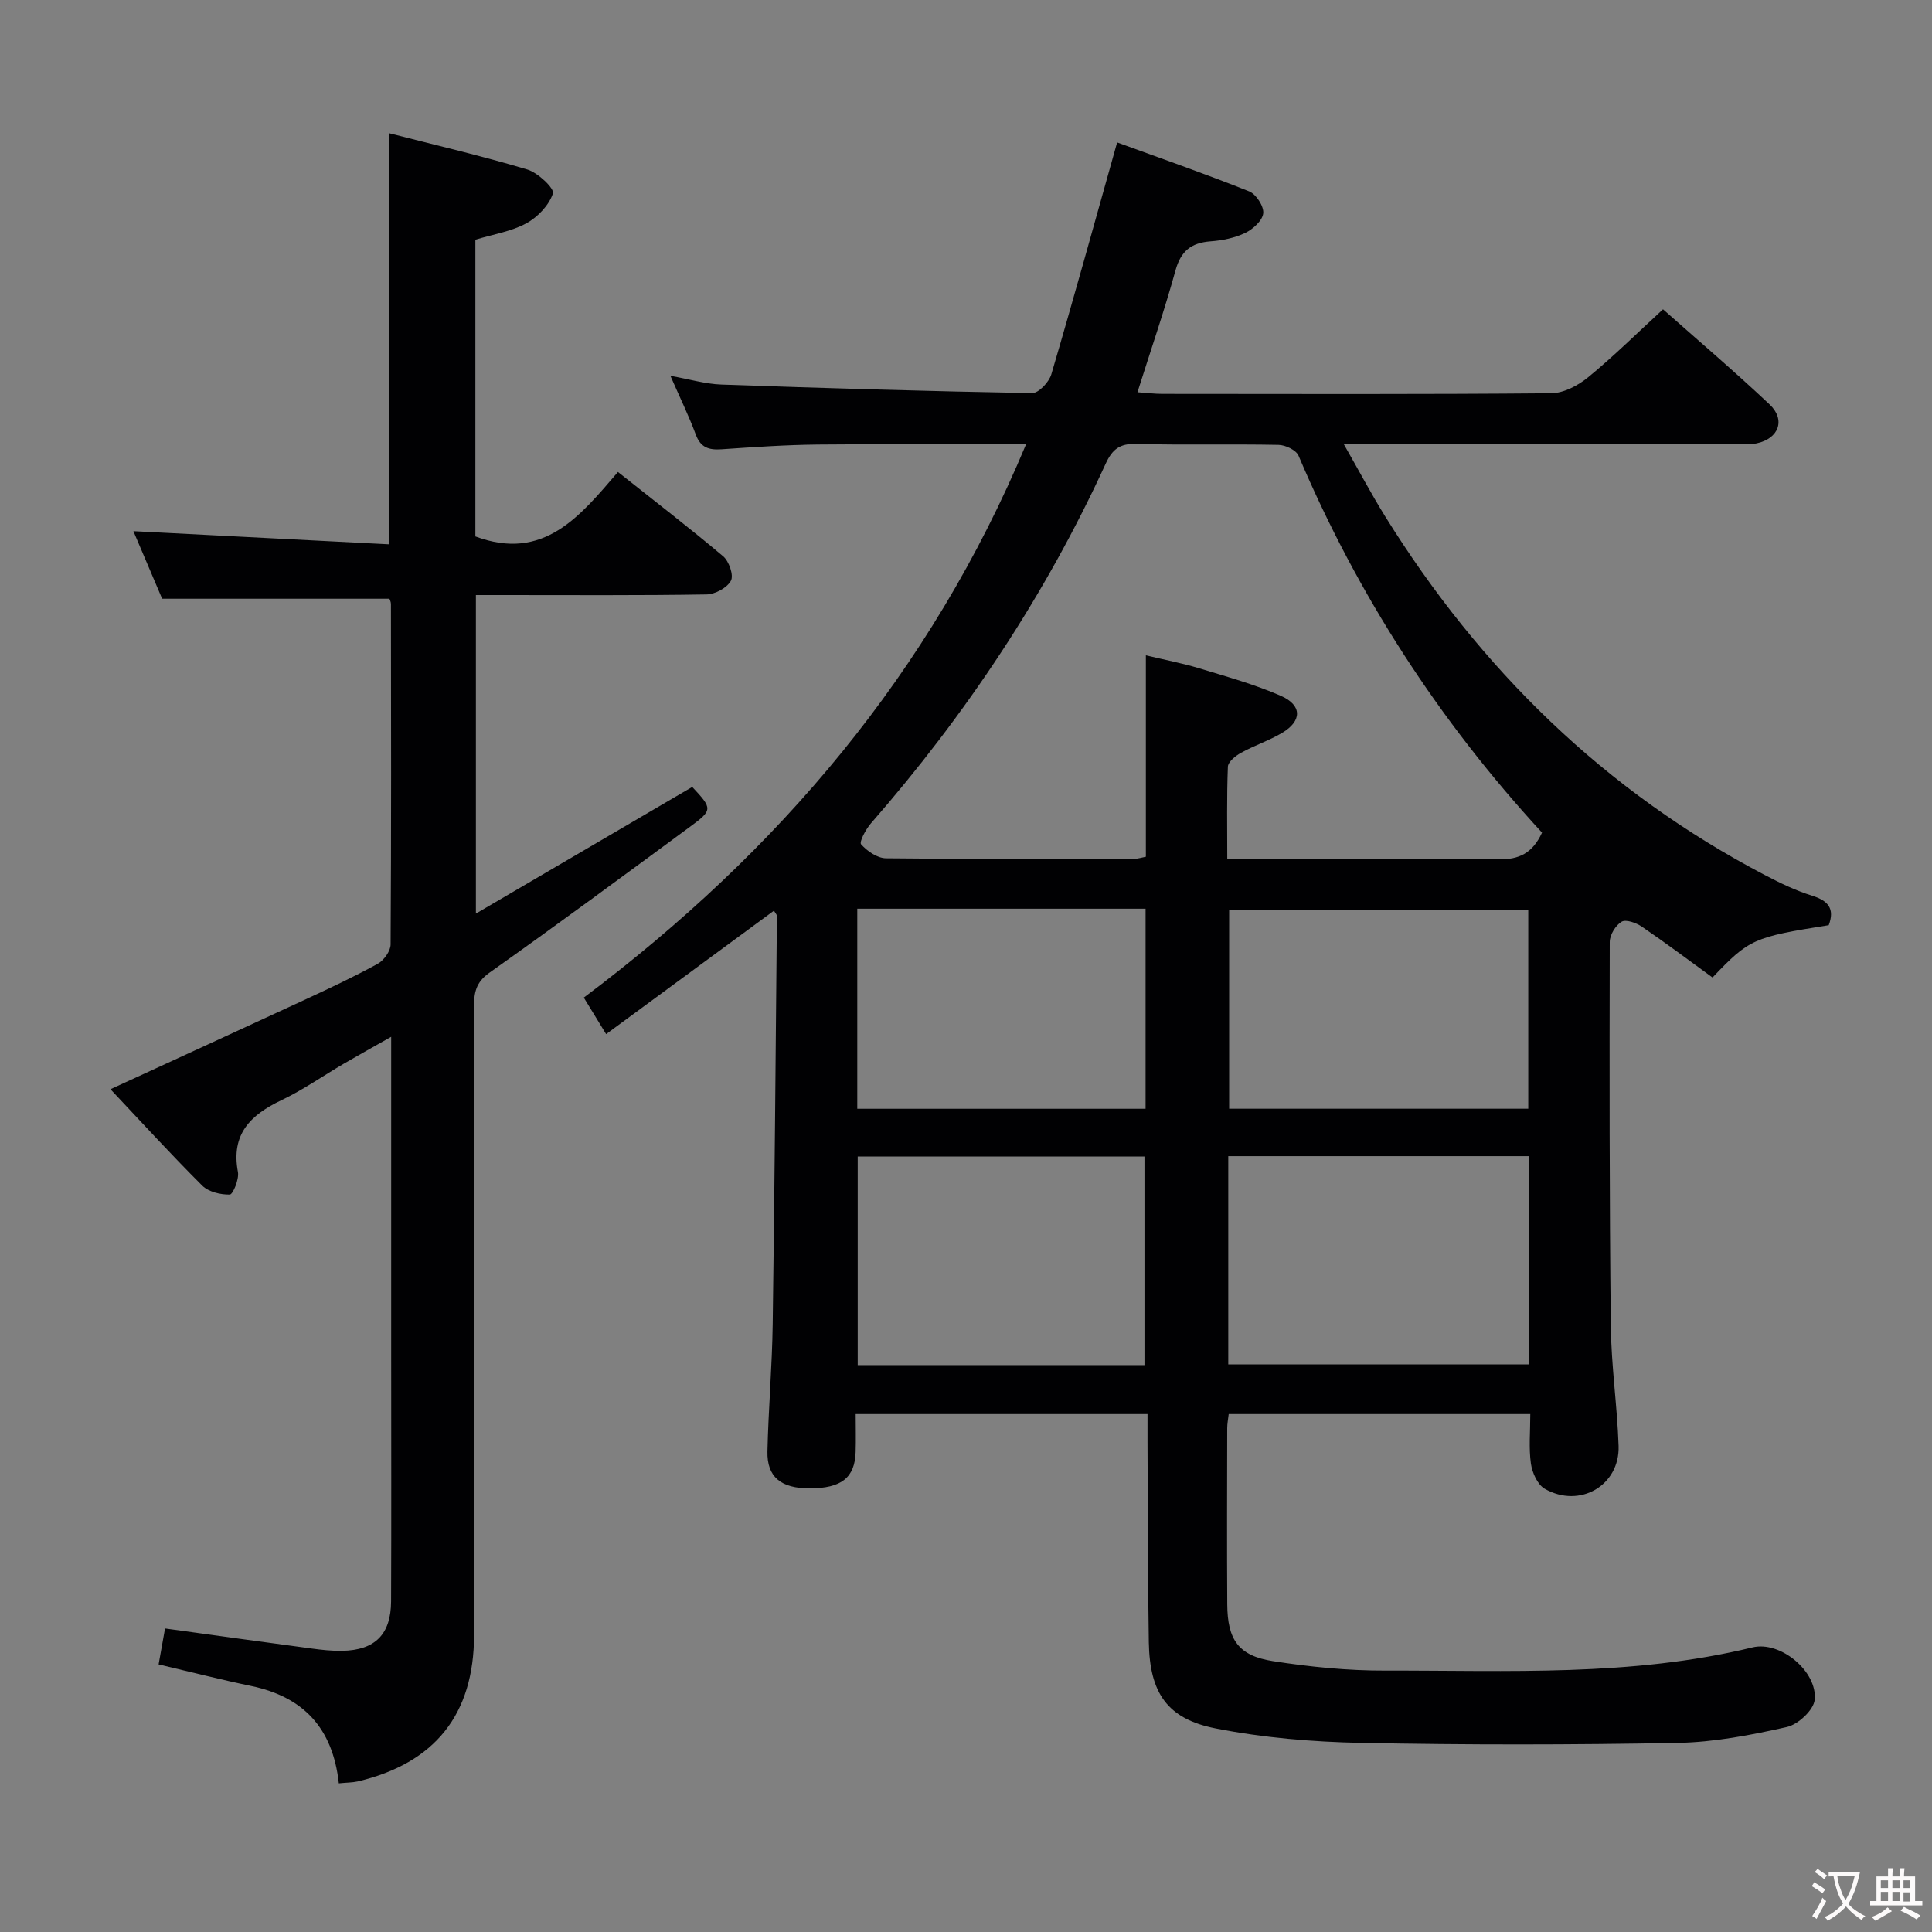 <svg enable-background="new 0 0 400 400" viewBox="0 0 400 400" xmlns="http://www.w3.org/2000/svg"><rect x="0" y="0" width="400" height="400" fill="#808080" stroke="none"/><path d="m378.62 191.55c-15.62 2.49-16.45 2.85-24.06 10.83-4.79-3.48-9.64-7.12-14.64-10.53-1.16-.79-3.28-1.55-4.18-1.02-1.24.74-2.45 2.72-2.46 4.18-.06 26.49-.07 52.99.22 79.48.09 8.29 1.33 16.56 1.61 24.86.28 8.19-8.03 13.03-15.28 8.89-1.5-.85-2.6-3.33-2.87-5.2-.46-3.24-.13-6.59-.13-10.27-20.99 0-41.55 0-62.44 0-.12 1.05-.31 1.99-.31 2.93-.02 12.16-.07 24.33.01 36.49.05 7.32 2.33 10.62 9.45 11.73 7.68 1.2 15.51 1.98 23.28 1.96 25.42-.06 50.94 1.3 76.01-4.8 5.8-1.41 13.49 5.01 12.88 10.86-.22 2.12-3.44 5.1-5.75 5.62-7.42 1.67-15.04 3.15-22.61 3.29-21.82.41-43.66.43-65.48 0-10.08-.2-20.28-1.05-30.15-2.99-10.1-1.98-13.69-7.38-13.87-17.84-.23-13.82-.19-27.65-.27-41.48-.01-1.8 0-3.59 0-5.77-20.22 0-39.95 0-60.42 0 0 2.67.07 5.27-.01 7.86-.17 5.33-2.96 7.51-9.5 7.52-5.95.01-8.88-2.33-8.76-7.67.2-8.81.97-17.61 1.09-26.43.4-28.14.61-56.28.87-84.41 0-.26-.28-.52-.61-1.09-11.5 8.46-22.96 16.88-34.75 25.55-1.61-2.64-2.97-4.87-4.62-7.56 40.29-30.23 71.81-67.22 91.56-114.54-14.86 0-28.97-.1-43.08.04-6.65.07-13.29.52-19.93.98-2.63.18-4.36-.31-5.37-3.06-1.44-3.88-3.27-7.61-5.25-12.15 3.91.69 7.21 1.69 10.54 1.81 21.44.75 42.89 1.39 64.35 1.77 1.34.02 3.49-2.27 3.97-3.87 4.64-15.73 8.99-31.53 13.63-48.03 8.78 3.2 18.14 6.46 27.33 10.13 1.44.57 3.08 3.1 2.92 4.54-.16 1.51-2.13 3.3-3.74 4.07-2.19 1.05-4.76 1.56-7.2 1.74-3.99.31-6.12 2.01-7.23 6.02-2.28 8.28-5.09 16.41-7.87 25.22 2.02.14 3.6.34 5.17.34 26.83.02 53.66.11 80.48-.13 2.59-.02 5.58-1.6 7.67-3.32 5.26-4.31 10.11-9.12 15.49-14.06 6.97 6.18 14.68 12.74 22.05 19.68 3.39 3.19 1.93 7.09-2.66 8.07-1.44.31-2.98.18-4.48.18-24.83.03-49.66.03-74.49.03-1.8 0-3.59 0-6.49 0 3.1 5.43 5.63 10.2 8.47 14.79 19.72 31.77 45.57 57.09 78.87 74.48 3.08 1.61 6.27 3.14 9.58 4.17 3.37 1.05 4.74 2.7 3.46 6.11zm-59.36-19.16c-21.32-23.15-38.13-49.12-50.41-78.04-.49-1.16-2.71-2.22-4.15-2.24-9.83-.2-19.66.07-29.48-.2-3.42-.1-4.94 1.14-6.31 4.11-12.49 27.24-28.93 51.92-48.62 74.48-1.05 1.21-2.44 3.84-2.01 4.31 1.26 1.41 3.35 2.86 5.13 2.89 17.16.2 34.32.12 51.48.1.76 0 1.53-.27 2.35-.42 0-13.99 0-27.65 0-41.7 3.98.95 7.57 1.63 11.03 2.68 5.69 1.73 11.48 3.33 16.91 5.7 4.45 1.95 4.41 5.22.26 7.68-2.7 1.6-5.75 2.6-8.5 4.12-1.13.62-2.68 1.87-2.72 2.88-.25 6.24-.13 12.5-.13 19.09 19.23 0 37.7-.12 56.17.09 4.21.05 7.01-1.22 9-5.53zm-64.96 110.1h62.2c0-14.55 0-28.76 0-43.12-20.88 0-41.42 0-62.2 0zm-17.35.14c0-14.88 0-29.16 0-43.19-20.22 0-39.8 0-59.37 0v43.19zm79.46-53.08c0-14.19 0-27.76 0-41.15-20.99 0-41.56 0-61.93 0v41.15zm-138.92-41.41v41.42h59.69c0-13.94 0-27.61 0-41.42-20.01 0-39.62 0-59.69 0z" fill="#010103"/><path d="m70.15 369.22c-1.25-11.52-7.41-17.92-18.17-20.16-6.3-1.31-12.54-2.91-19.14-4.46.46-2.58.88-4.96 1.33-7.44 10.27 1.41 20.26 2.81 30.26 4.14 2.14.29 4.31.53 6.45.49 6.78-.14 10.06-3.41 10.09-10.24.07-16.83.02-33.66.02-50.49 0-21.83 0-43.65 0-66.4-3.62 2.05-6.72 3.77-9.78 5.55-4.31 2.52-8.43 5.42-12.92 7.56-6.43 3.06-10.51 7.04-9.03 14.88.28 1.48-1.04 4.66-1.68 4.67-1.92.04-4.4-.55-5.71-1.85-6.47-6.45-12.64-13.21-19-19.96 13.58-6.25 26.86-12.32 40.1-18.46 5.13-2.38 10.26-4.78 15.22-7.5 1.28-.7 2.67-2.63 2.68-4 .15-23.5.1-46.99.07-70.49 0-.46-.25-.92-.31-1.1-15.58 0-30.97 0-47.06 0-1.79-4.2-3.91-9.21-5.95-13.99 17.7.91 35.26 1.81 52.86 2.72 0-28.88 0-56.6 0-85.13 9.63 2.47 19.26 4.71 28.71 7.54 2.19.66 5.62 3.93 5.29 4.94-.81 2.45-3.16 4.92-5.52 6.2-3.13 1.7-6.86 2.27-10.54 3.39v61.43c14.14 5.27 21.67-4.21 29.52-13.34 7.6 6.03 14.83 11.58 21.79 17.46 1.21 1.02 2.21 3.94 1.6 5.05-.8 1.47-3.27 2.81-5.05 2.84-13.99.23-27.99.13-41.99.13-1.8 0-3.6 0-5.76 0v65.95c15.22-8.91 30.01-17.57 44.79-26.22 4.21 4.5 4.27 4.77-.44 8.23-13.81 10.16-27.59 20.36-41.58 30.25-2.82 2-3.17 4.18-3.16 7.12.05 43.33.07 86.66.01 129.99-.02 16.47-8.12 26.53-24.1 30.31-1.1.24-2.27.22-3.9.39z" fill="#010103"/><g fill="#fcfafa"><path d="m377.9 391.2c-.2.3-.4.5-.6.8-.7-.6-1.4-1-2.2-1.5.2-.3.4-.5.5-.8.6.4 1.4.8 2.3 1.5zm-1.8 6.1c-.2-.2-.5-.4-.9-.6.4-.6.8-1.2 1.2-1.9s.7-1.3.9-1.9c.3.3.5.5.8.7-.7 1.3-1.4 2.6-2 3.7zm2.2-9c-.3.3-.5.5-.6.8-.6-.6-1.3-1.1-2-1.5.3-.3.5-.5.6-.7.6.5 1.3.9 2 1.4zm.3.2v-.9h2 4.5c-.3 1.3-.6 2.5-1 3.6s-.9 2.1-1.4 3c.4.5 1 1 1.6 1.4s1.2.8 1.9 1.1c-.3.2-.5.4-.8.8-.4-.3-1-.7-1.6-1.2s-1.2-1.1-1.6-1.6c-.5.6-1.1 1.1-1.7 1.6s-1.4.9-2.1 1.4c-.1-.3-.3-.5-.7-.8.6-.2 1.2-.5 1.9-1s1.4-1.1 2-1.8c-.5-.8-.9-1.6-1.2-2.5s-.6-2-.8-3.2c-.4.1-.7.1-1 .1zm2.5 2.7c.3 1 .7 1.7 1 2.2.3-.5.6-1.1 1-2s.6-1.9.9-3h-3.2-.4c.1.9.3 1.8.7 2.8z"/><path d="m396.5 388.5v1.5 3.6h1.5v.9c-.4 0-1 0-1.7 0h-7.9c-.5 0-.9 0-1.2 0v-.9h1.3v-3.5c0-.7 0-1.2 0-1.6h2.4c0-.8 0-1.4 0-1.7h1c0 .3-.1.8-.1 1.7h1.5c0-.8 0-1.4 0-1.7h1c0 .3-.1.9-.1 1.7zm-8.2 9.2c-.2-.3-.5-.5-.8-.8.8-.3 1.4-.6 1.9-.9s1-.7 1.4-1.1c.3.3.6.5.9.8-1.6 1-2.8 1.6-3.4 2zm2.6-6.8v-1.6h-1.5v1.6zm0 2.7v-1.9h-1.5v1.9zm2.4-2.7v-1.6h-1.5v1.6zm0 2.7v-1.9h-1.5v1.9zm.2 2 .7-.8c.4.2.9.5 1.6.8s1.3.7 1.8 1c-.3.3-.5.5-.8.8-.4-.3-1.5-1-3.3-1.8zm2-4.7v-1.6h-1.4v1.6zm0 2.8v-1.9h-1.4v1.9z"/></g></svg>